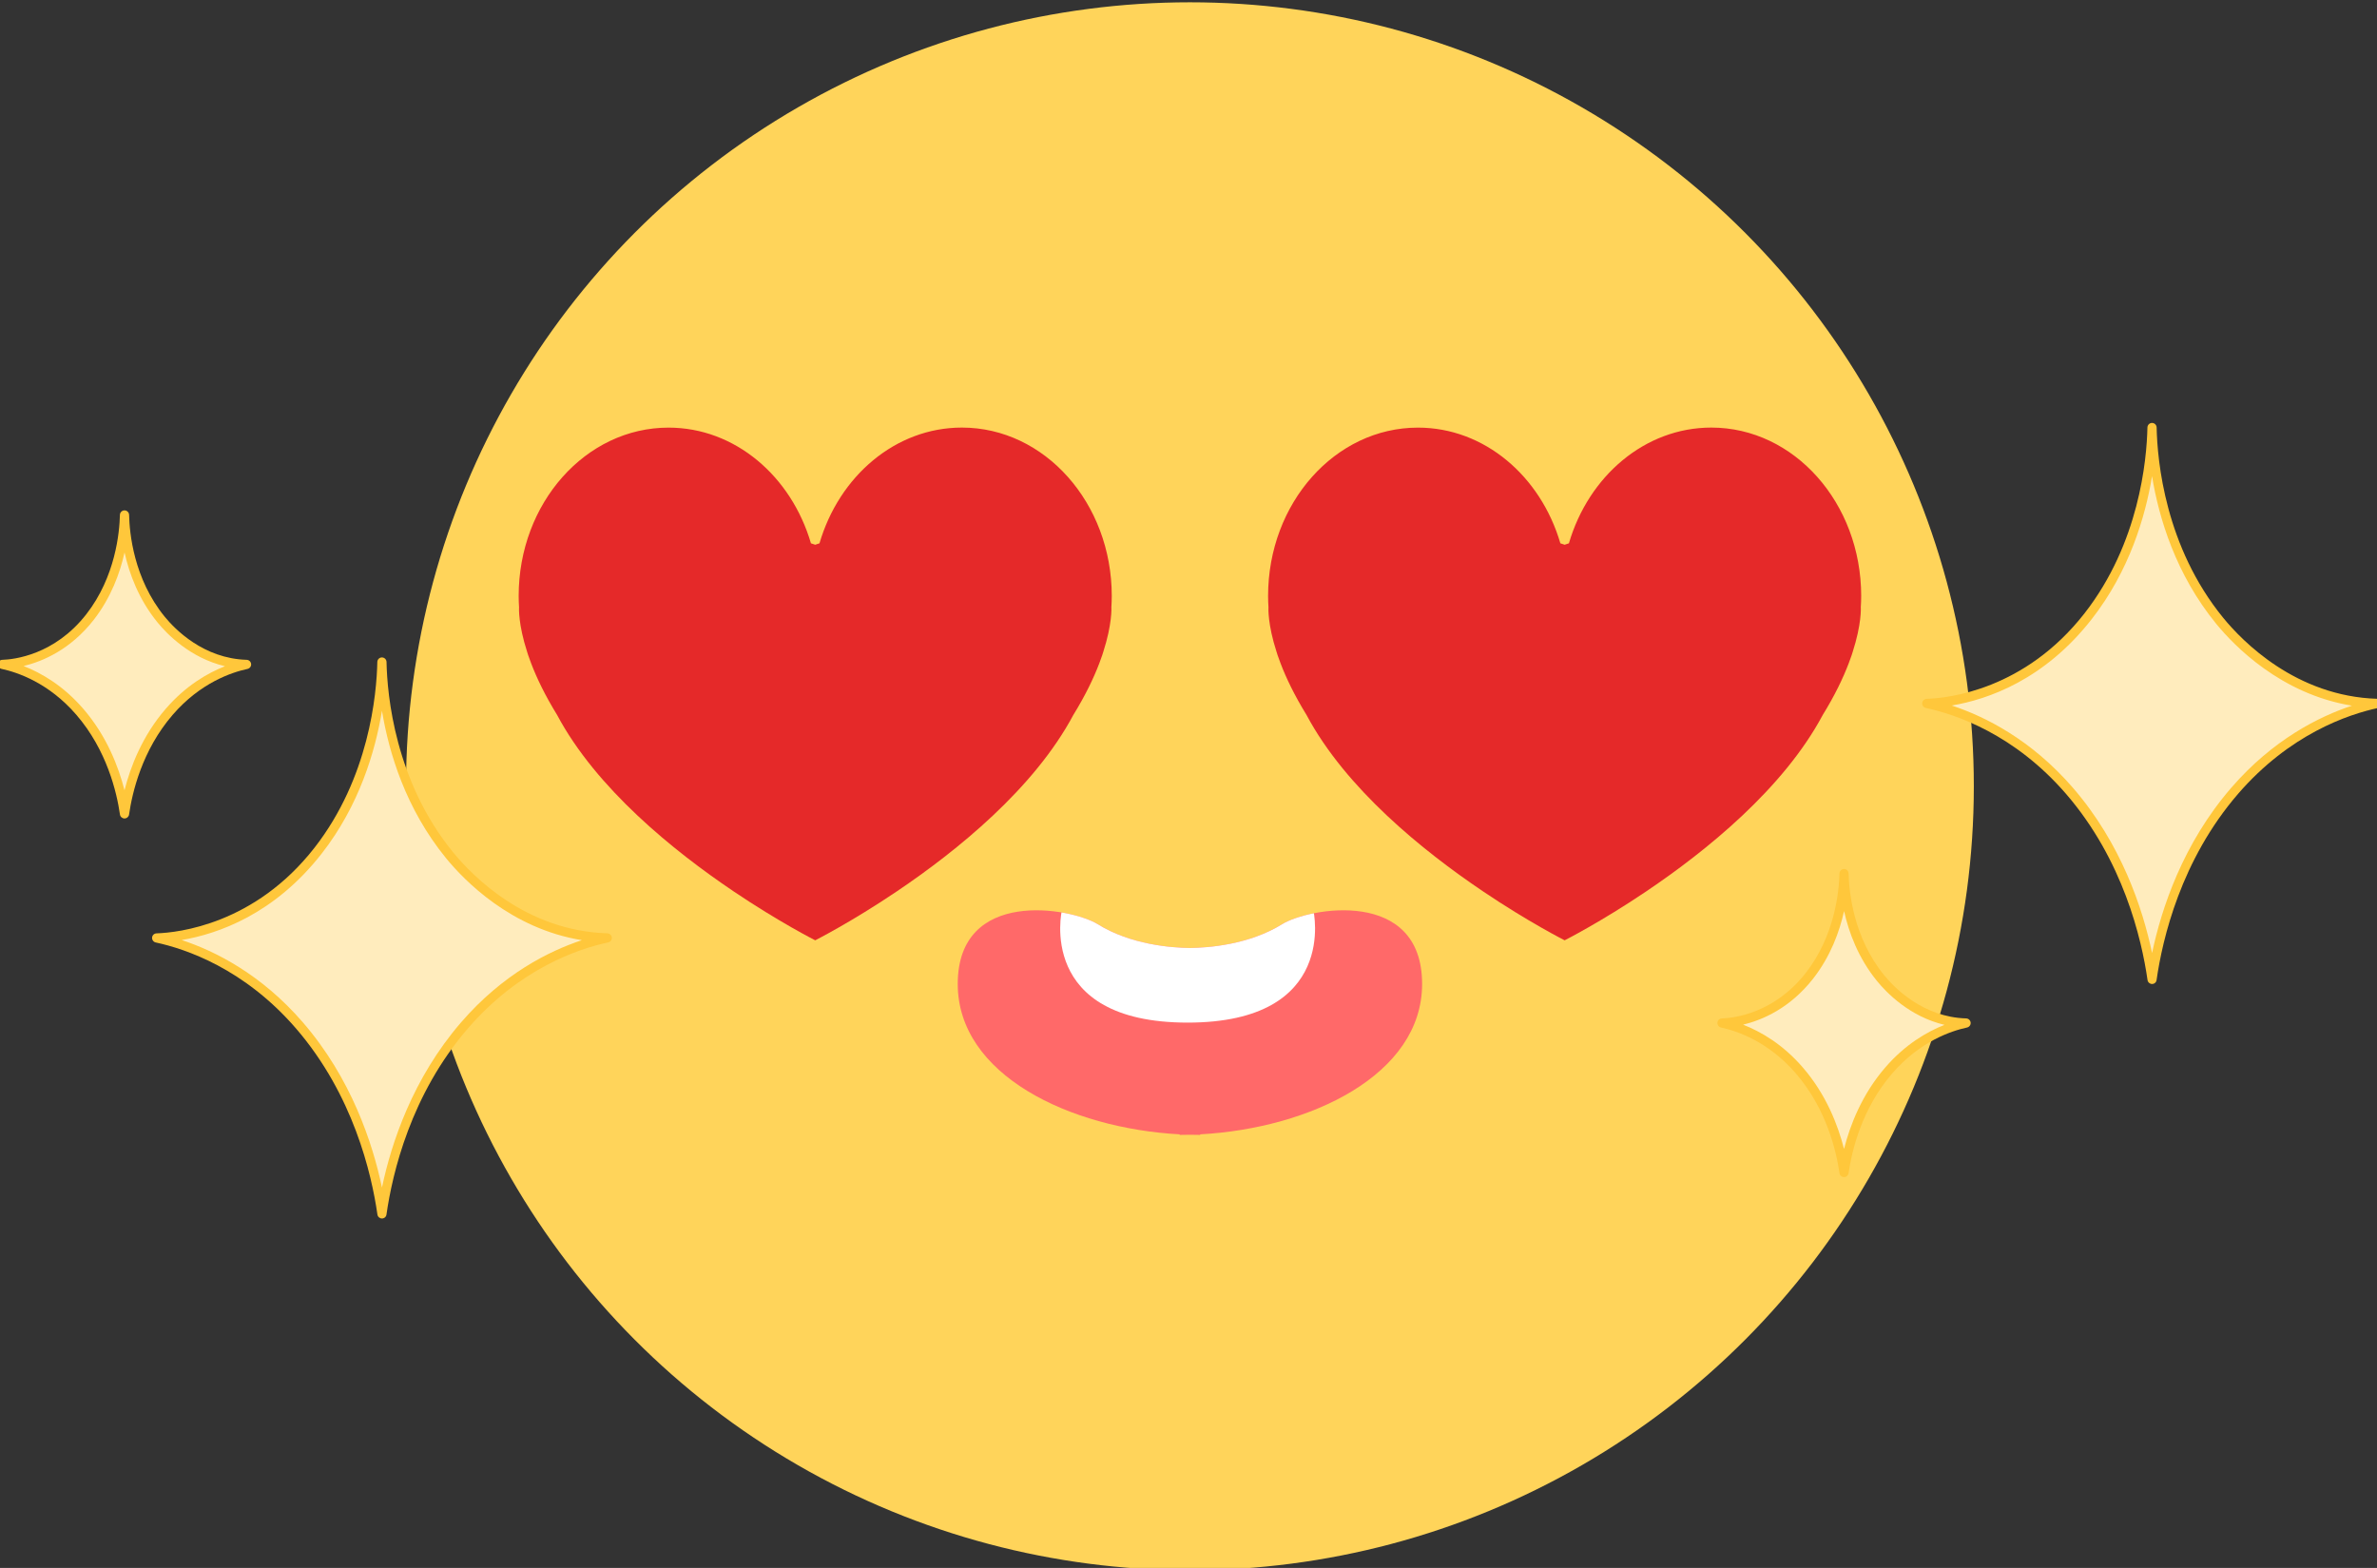 <?xml version="1.0" encoding="utf-8"?>
<!-- Generator: Adobe Illustrator 26.0.0, SVG Export Plug-In . SVG Version: 6.00 Build 0)  -->
<svg version="1.1" id="Layer_1" xmlns="http://www.w3.org/2000/svg" xmlns:xlink="http://www.w3.org/1999/xlink" x="0px" y="0px"
	 viewBox="0 0 517 341" style="enable-background:new 0 0 517 341;" xml:space="preserve">
<rect x="0" y="0" width="517" height="341" fill="#333333" stroke="none"/>
<style type="text/css">
	.st0{fill:#FFD45A;}
	.st1{fill:#E52929;}
	.st2{fill:#FF6969;}
	.st3{clip-path:url(#SVGID_00000005956070321251266820000006732741526272534961_);fill:#FFFFFF;}
	.st4{fill:#FFECBD;}
	.st5{fill:#FFC73B;}
</style>
<circle class="st0" cx="258.81" cy="171" r="170.5"/>
<g>
	<path class="st1" d="M239.7,142.59c0.01-0.02,0.01-0.03,0.02-0.05c0.08-0.24,0.16-0.48,0.23-0.72c1.98-6.12,1.78-9.66,1.78-9.66
		h-0.01c0.05-0.84,0.09-1.68,0.09-2.54c0-20.23-14.6-36.63-32.6-36.63c-14.44,0-26.69,10.56-30.97,25.17
		c-0.6,0.19-0.93,0.31-0.93,0.31s-0.33-0.11-0.93-0.31C172.1,103.56,159.86,93,145.41,93c-18.01,0-32.6,16.4-32.6,36.63
		c0,0.85,0.04,1.7,0.09,2.54h-0.01c0,0-0.21,3.53,1.78,9.66c0.08,0.24,0.15,0.48,0.23,0.72c0.01,0.02,0.01,0.03,0.02,0.05
		c0.19,0.56,0.39,1.1,0.6,1.65c1.22,3.22,3.04,7,5.65,11.24c8.54,16.01,25.31,29.55,38.32,38.32l0.01,0.01l0,0
		c10.03,6.76,17.81,10.68,17.81,10.68s7.78-3.92,17.81-10.68l0,0l0.01-0.01c13-8.76,29.78-22.31,38.32-38.32
		c2.62-4.24,4.43-8.03,5.65-11.24C239.32,143.69,239.51,143.14,239.7,142.59z"/>
	<path class="st1" d="M402.7,142.59c0.01-0.02,0.01-0.03,0.02-0.05c0.08-0.24,0.16-0.48,0.23-0.72c1.98-6.12,1.78-9.66,1.78-9.66
		h-0.01c0.05-0.84,0.09-1.68,0.09-2.54c0-20.23-14.6-36.63-32.6-36.63c-14.44,0-26.69,10.56-30.97,25.17
		c-0.6,0.19-0.93,0.31-0.93,0.31s-0.33-0.11-0.93-0.31C335.1,103.56,322.86,93,308.41,93c-18.01,0-32.6,16.4-32.6,36.63
		c0,0.85,0.04,1.7,0.09,2.54h-0.01c0,0-0.21,3.53,1.78,9.66c0.08,0.24,0.15,0.48,0.23,0.72c0.01,0.02,0.01,0.03,0.02,0.05
		c0.19,0.56,0.39,1.1,0.6,1.65c1.22,3.22,3.04,7,5.65,11.24c8.54,16.01,25.31,29.55,38.32,38.32l0.01,0.01l0,0
		c10.03,6.76,17.81,10.68,17.81,10.68s7.78-3.92,17.81-10.68l0,0l0.01-0.01c13-8.76,29.78-22.31,38.32-38.32
		c2.62-4.24,4.43-8.03,5.65-11.24C402.32,143.69,402.51,143.14,402.7,142.59z"/>
</g>
<g>
	<path class="st2" d="M309.31,214c0-21-24.65-16.6-30.45-13c-7.18,4.46-16,5.12-20.05,5.17c-4.05-0.05-12.87-0.71-20.05-5.17
		c-5.8-3.6-30.45-8-30.45,13c0,19.77,24.35,31.4,48.27,32.7v0.12c0.74,0,1.48-0.01,2.23-0.03c0.74,0.02,1.49,0.03,2.23,0.03v-0.12
		C284.96,245.4,309.31,233.77,309.31,214z"/>
	<g>
		<g>
			<defs>
				<path id="SVGID_1_" d="M309.31,214c0-21-24.65-16.6-30.45-13c-7.18,4.46-16,5.12-20.05,5.17c-4.05-0.05-12.87-0.71-20.05-5.17
					c-5.8-3.6-30.45-8-30.45,13c0,19.77,24.35,31.4,48.27,32.7v0.12c0.74,0,1.48-0.01,2.23-0.03c0.74,0.02,1.49,0.03,2.23,0.03
					v-0.12C284.96,245.4,309.31,233.77,309.31,214z"/>
			</defs>
			<clipPath id="SVGID_00000083058120411886651330000005150505434728156591_">
				<use xlink:href="#SVGID_1_"  style="overflow:visible;"/>
			</clipPath>
			<path style="clip-path:url(#SVGID_00000083058120411886651330000005150505434728156591_);fill:#FFFFFF;" d="M285.66,197.97
				L258.31,180l-27.35,17.97c0,0-5.65,24.43,27.35,24.43S285.66,197.97,285.66,197.97z"/>
		</g>
	</g>
</g>
<g>
	<g>
		<path class="st4" d="M53.62,144.5c-2.91,0.62-10.22,2.68-16.81,10.29c-7.41,8.56-9.24,18.77-9.73,22.21
			c-0.49-3.43-2.33-13.65-9.73-22.21c-6.59-7.62-13.9-9.67-16.81-10.29c1.88-0.06,11.47-0.61,19.02-10.29
			c7-8.98,7.47-19.67,7.52-22.21c0.05,2.35,0.47,13.58,7.96,22.75C36.4,136.41,43.03,144.18,53.62,144.5z"/>
		<path class="st5" d="M27.08,178c-0.5,0-0.92-0.37-0.99-0.86c-0.69-4.79-2.83-13.99-9.5-21.7c-5.99-6.93-12.76-9.22-16.26-9.97
			c-0.49-0.11-0.83-0.56-0.79-1.07s0.46-0.88,0.96-0.9c2.54-0.08,11.35-1.04,18.27-9.91c6.35-8.14,7.23-17.83,7.31-21.61
			c0.01-0.54,0.46-0.98,1-0.98l0,0c0.54,0,0.99,0.44,1,0.98c0.08,3.9,0.99,13.87,7.74,22.14c2.23,2.73,8.42,9.1,17.83,9.38
			c0.51,0.02,0.92,0.41,0.97,0.91c0.05,0.5-0.29,0.96-0.79,1.07c-3.5,0.75-10.27,3.04-16.26,9.97c-6.67,7.71-8.81,16.9-9.5,21.7
			C28,177.63,27.58,178,27.08,178z M5.13,144.85c3.79,1.48,8.58,4.21,12.97,9.29c5.1,5.89,7.67,12.59,8.98,17.73
			c1.3-5.14,3.88-11.84,8.98-17.73c4.35-5.03,9.11-7.77,12.88-9.25c-7.61-1.8-12.65-7.04-14.66-9.5c-4.1-5.02-6.16-10.61-7.19-15.24
			c-0.99,4.47-2.94,9.83-6.73,14.69C15.33,141.26,9.34,143.83,5.13,144.85z"/>
	</g>
	<g>
		<path class="st4" d="M427.62,222.5c-2.91,0.62-10.22,2.68-16.81,10.29c-7.41,8.56-9.24,18.77-9.73,22.21
			c-0.49-3.43-2.33-13.65-9.73-22.21c-6.59-7.62-13.9-9.67-16.81-10.29c1.88-0.06,11.47-0.61,19.02-10.29
			c7-8.98,7.47-19.67,7.52-22.21c0.05,2.35,0.47,13.58,7.96,22.75C410.4,214.41,417.03,222.18,427.62,222.5z"/>
		<path class="st5" d="M401.08,256c-0.5,0-0.92-0.37-0.99-0.86c-0.69-4.8-2.83-13.99-9.5-21.7c-5.99-6.93-12.76-9.22-16.26-9.97
			c-0.49-0.11-0.83-0.56-0.79-1.07s0.46-0.89,0.96-0.91c2.54-0.08,11.35-1.04,18.27-9.91c6.35-8.14,7.23-17.83,7.31-21.61
			c0.01-0.54,0.46-0.98,1-0.98l0,0c0.54,0,0.99,0.44,1,0.98c0.08,3.9,0.99,13.87,7.74,22.14c2.23,2.73,8.42,9.1,17.83,9.38
			c0.5,0.02,0.92,0.41,0.97,0.91s-0.29,0.96-0.79,1.07c-3.5,0.75-10.27,3.04-16.26,9.97c-6.66,7.7-8.81,16.9-9.5,21.7
			C402,255.63,401.58,256,401.08,256z M379.13,222.85c3.79,1.48,8.58,4.21,12.97,9.29c5.1,5.89,7.67,12.59,8.98,17.74
			c1.3-5.14,3.88-11.84,8.98-17.74c4.35-5.03,9.1-7.77,12.88-9.25c-7.62-1.8-12.65-7.04-14.66-9.5c-4.1-5.02-6.16-10.61-7.19-15.24
			c-0.99,4.47-2.94,9.83-6.73,14.69C389.33,219.26,383.34,221.83,379.13,222.85z"/>
	</g>
	<g>
		<path class="st4" d="M132.08,204c-5.37,1.15-18.87,4.94-31.03,19c-13.67,15.81-17.06,34.66-17.97,41
			c-0.91-6.34-4.3-25.19-17.97-41c-12.16-14.06-25.67-17.85-31.03-19c3.47-0.11,21.18-1.13,35.12-19
			c12.93-16.57,13.78-36.32,13.88-41c0.09,4.34,0.88,25.07,14.7,42C100.29,189.07,112.53,203.42,132.08,204z"/>
		<path class="st5" d="M83.08,265c-0.5,0-0.92-0.37-0.99-0.86c-1.28-8.94-5.29-26.1-17.73-40.49
			c-11.23-12.98-23.92-17.27-30.49-18.68c-0.49-0.11-0.83-0.56-0.79-1.07c0.04-0.5,0.46-0.89,0.96-0.91
			c4.78-0.16,21.37-1.97,34.36-18.62c11.88-15.23,13.52-33.33,13.67-40.41c0.01-0.54,0.46-0.98,1-0.98l0,0c0.54,0,0.99,0.44,1,0.98
			c0.15,7.29,1.85,25.92,14.47,41.39c4.19,5.12,15.83,17.1,33.56,17.63c0.51,0.02,0.92,0.41,0.97,0.91s-0.29,0.96-0.79,1.07
			c-6.57,1.4-19.26,5.7-30.49,18.68c-12.45,14.39-16.45,31.54-17.73,40.49C84,264.63,83.58,265,83.08,265z M39.51,204.44
			c7.2,2.37,17.26,7.38,26.36,17.9c10.52,12.16,15.17,26.23,17.21,35.93c2.04-9.7,6.69-23.76,17.21-35.93
			c9.06-10.48,19.07-15.49,26.27-17.87c-15.46-2.51-25.64-13.05-29.55-17.84c-8.77-10.74-12.43-22.95-13.93-32.06
			c-1.46,8.83-4.93,20.58-13.09,31.04C59.67,198.84,47.41,203.11,39.51,204.44z"/>
	</g>
	<g>
		<path class="st4" d="M517.08,153c-5.37,1.15-18.87,4.94-31.03,19c-13.67,15.81-17.06,34.66-17.97,41
			c-0.91-6.34-4.3-25.19-17.97-41c-12.16-14.06-25.67-17.85-31.03-19c3.47-0.11,21.18-1.13,35.12-19
			c12.93-16.57,13.78-36.32,13.88-41c0.09,4.34,0.88,25.07,14.7,42C485.29,138.07,497.53,152.42,517.08,153z"/>
		<path class="st5" d="M468.08,214c-0.5,0-0.92-0.37-0.99-0.86c-1.28-8.95-5.29-26.1-17.73-40.49
			c-11.23-12.98-23.92-17.27-30.49-18.68c-0.49-0.11-0.83-0.56-0.79-1.07c0.04-0.5,0.46-0.89,0.96-0.91
			c4.78-0.16,21.37-1.97,34.36-18.62c11.88-15.23,13.52-33.33,13.67-40.41c0.01-0.54,0.46-0.98,1-0.98l0,0c0.54,0,0.99,0.44,1,0.98
			c0.15,7.29,1.85,25.93,14.47,41.39c4.19,5.12,15.83,17.1,33.56,17.63c0.5,0.02,0.92,0.41,0.97,0.91s-0.29,0.96-0.79,1.07
			c-6.57,1.4-19.26,5.7-30.49,18.68c-12.44,14.39-16.45,31.54-17.73,40.49C469,213.63,468.58,214,468.08,214z M424.51,153.44
			c7.2,2.37,17.26,7.38,26.36,17.9c10.52,12.16,15.17,26.23,17.21,35.93c2.04-9.7,6.69-23.77,17.21-35.93
			c9.06-10.48,19.07-15.49,26.26-17.87c-15.45-2.51-25.64-13.05-29.55-17.84c-8.77-10.74-12.43-22.95-13.93-32.06
			c-1.46,8.83-4.93,20.58-13.09,31.04C444.67,147.84,432.41,152.11,424.51,153.44z"/>
	</g>
</g>
</svg>
